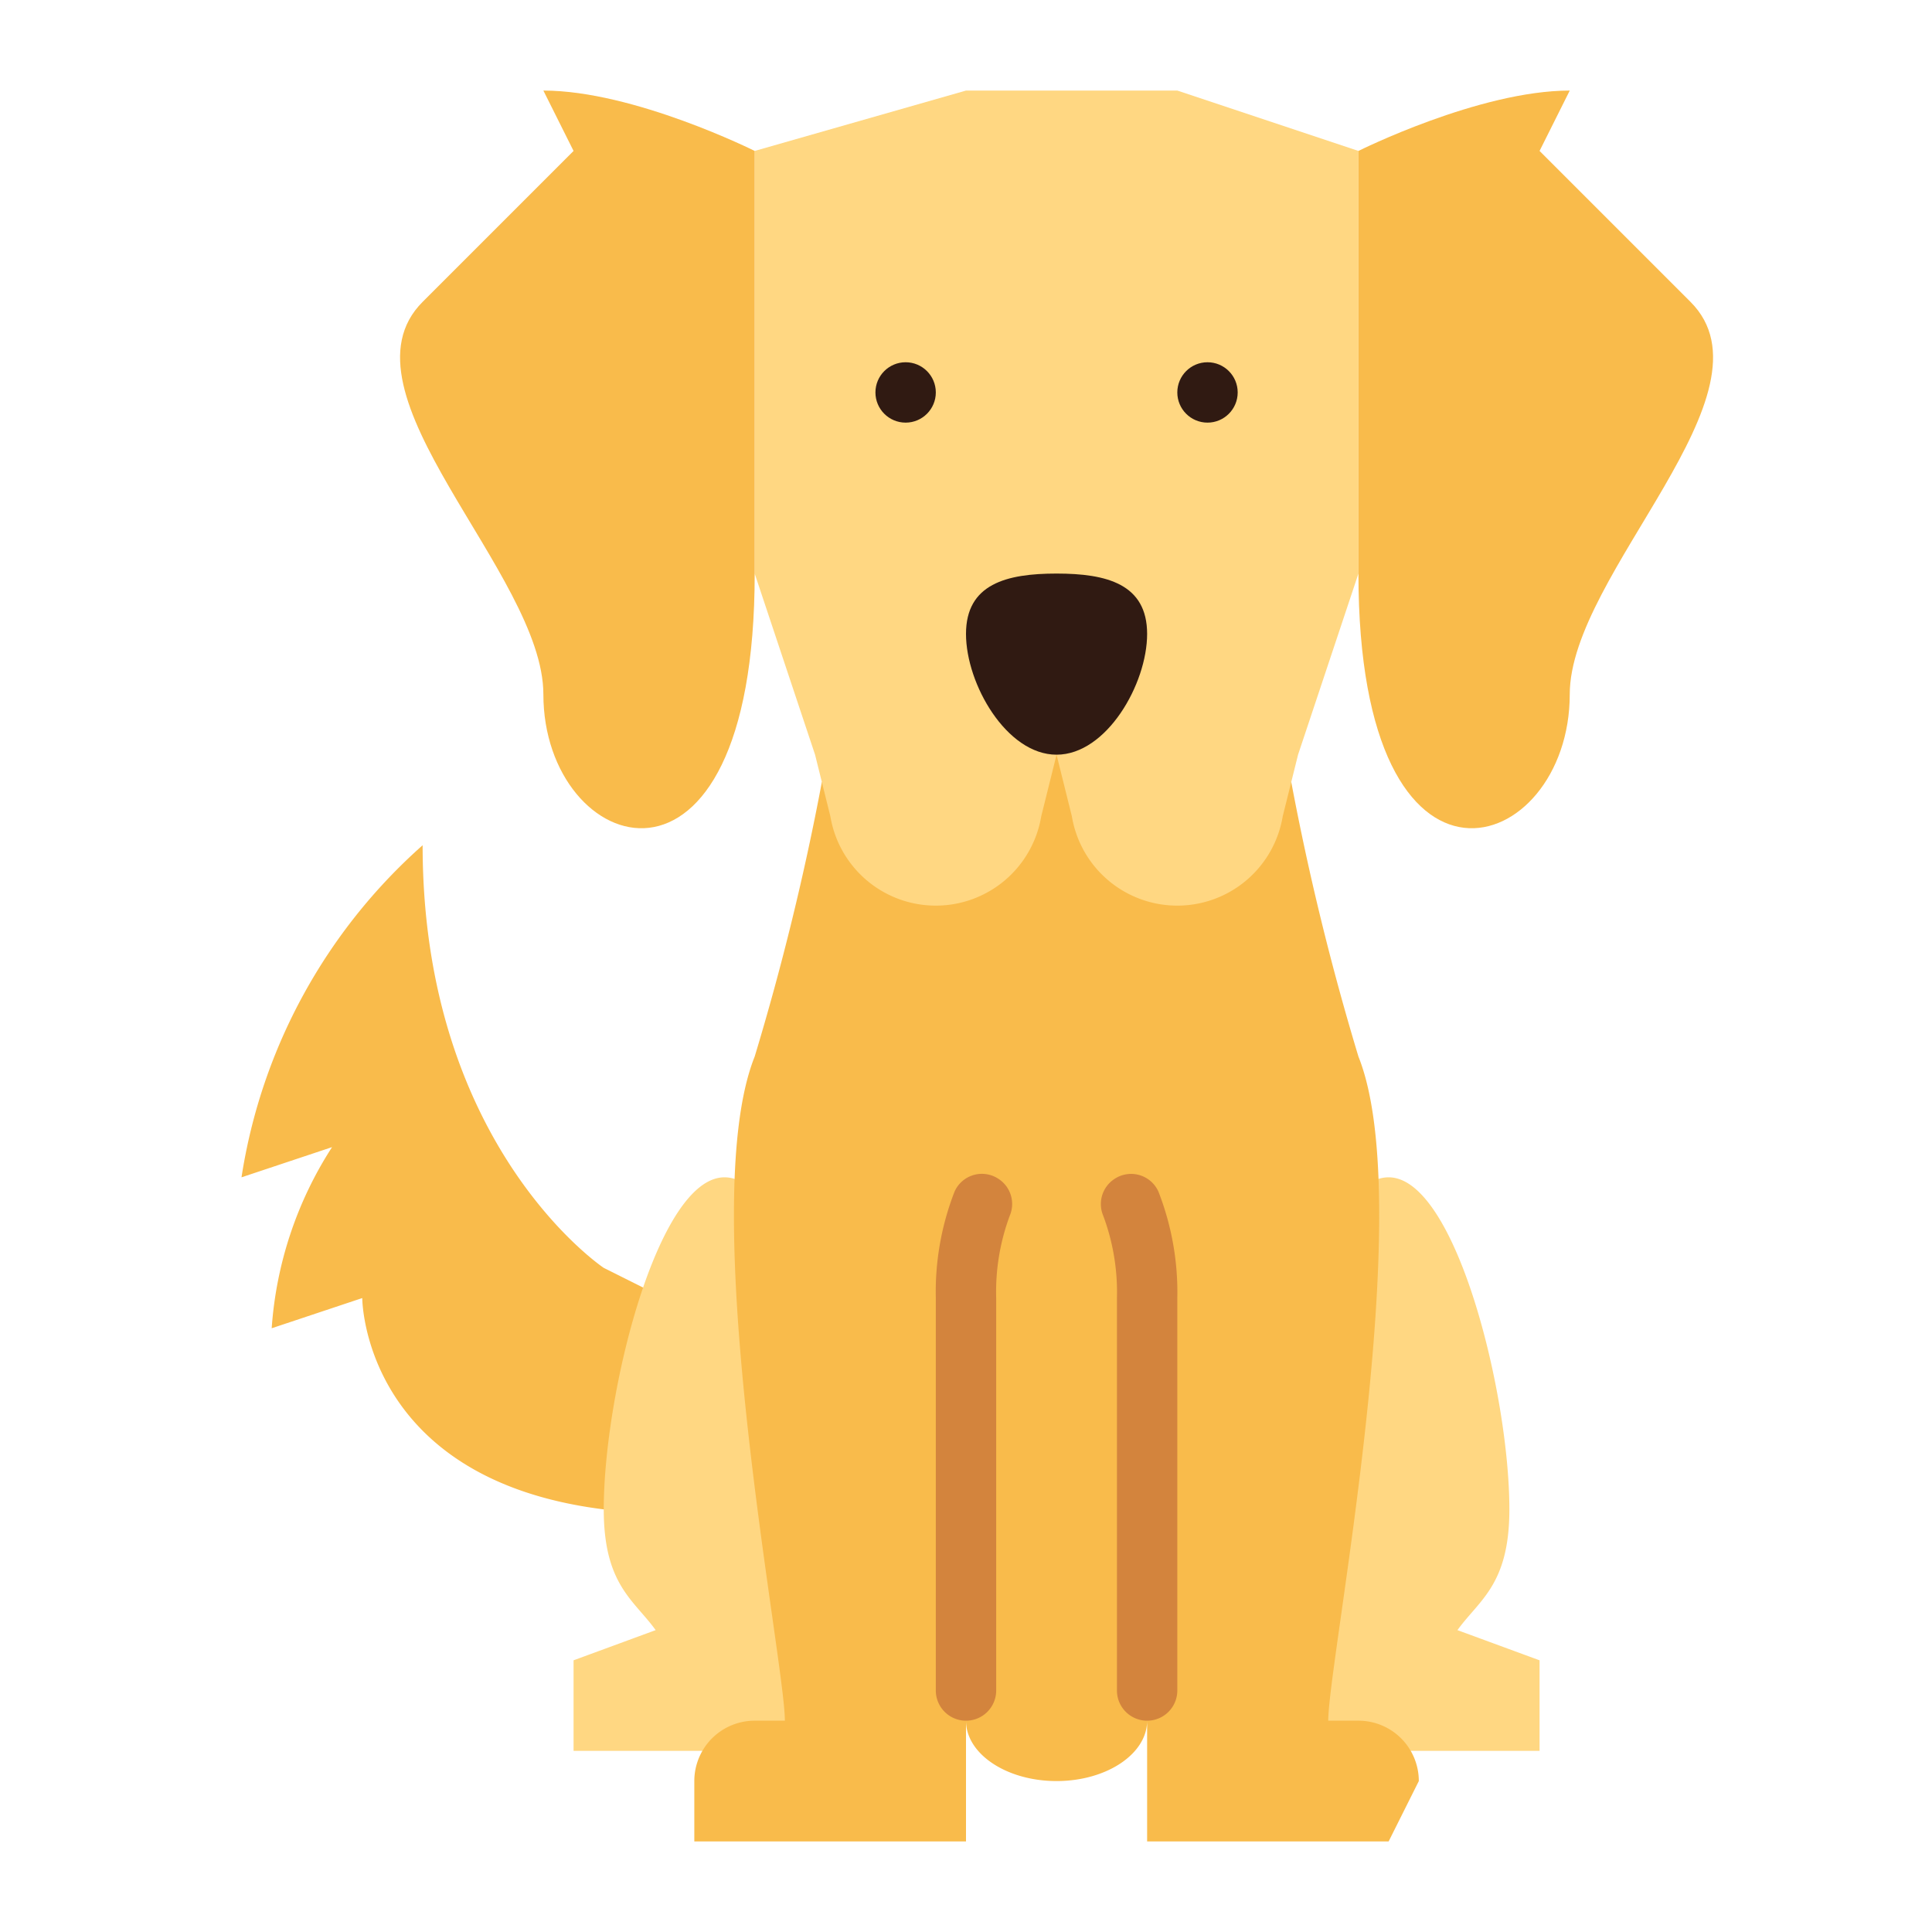 <svg height="512" viewBox="0 0 64 64" width="512" xmlns="http://www.w3.org/2000/svg"><g id="flat"><path d="m20 42s-6-4-6-14a18.459 18.459 0 0 0 -6 11l3-1a12.677 12.677 0 0 0 -2 6l3-1s0 6 8 7h2v-7z" fill="#f9bb4b"/><path d="m29 50c0-3.866-2.791-11-5-11s-4 7.134-4 11c0 2.5 1 3 1.72 4l-2.72 1v3h8v-1.944a8.855 8.855 0 0 0 2-6.056z" fill="#ffd782"/><path d="m41 50c0-3.866 2.791-11 5-11s4 7.134 4 11c0 2.5-1 3-1.72 4l2.72 1v3h-8v-1.944a8.855 8.855 0 0 1 -2-6.056z" fill="#ffd782"/><path d="m35 23-7.775 2.906a87.032 87.032 0 0 1 -2.225 9.094c-2 5 1 20 1 22h-1a2 2 0 0 0 -2 2v2h9v-4c0 1.1 1.343 2 3 2s3-.9 3-2v4h8l1-2a2 2 0 0 0 -2-2h-1c0-2 3-17 1-22a87.032 87.032 0 0 1 -2.225-9.094z" fill="#f9bb4b"/><path d="m32 57a1 1 0 0 1 -1-1v-13a9.157 9.157 0 0 1 .623-3.532.992.992 0 0 1 1.465-.409.992.992 0 0 1 .362 1.212 7.233 7.233 0 0 0 -.45 2.729v13a1 1 0 0 1 -1 1z" fill="#d3843d"/><path d="m38 57a1 1 0 0 1 -1-1v-13a7.233 7.233 0 0 0 -.454-2.727.992.992 0 0 1 .362-1.212.992.992 0 0 1 1.465.409 9.157 9.157 0 0 1 .627 3.53v13a1 1 0 0 1 -1 1z" fill="#d3843d"/><path d="m39 3h-7l-7 2v14l2 6 .507 2.042a3.54 3.54 0 0 0 3.493 2.958 3.54 3.54 0 0 0 3.492-2.958l.508-2.042.507 2.042a3.54 3.54 0 0 0 3.493 2.958 3.54 3.54 0 0 0 3.492-2.958l.508-2.042 2-6v-14z" fill="#ffd782"/><path d="m38 21c0 1.657-1.343 4-3 4s-3-2.343-3-4 1.343-2 3-2 3 .343 3 2z" fill="#301a12"/><path d="m25 5s-4-2-7-2l1 2-5 5c-3 3 4 9 4 13 0 5.375 7 7.75 7-4z" fill="#f9bb4b"/><circle cx="30" cy="13" fill="#301a12" r="1"/><path d="m45 5s4-2 7-2l-1 2 5 5c3 3-4 9-4 13 0 5.375-7 7.75-7-4z" fill="#f9bb4b"/><circle cx="40" cy="13" fill="#301a12" r="1"/></g></svg>